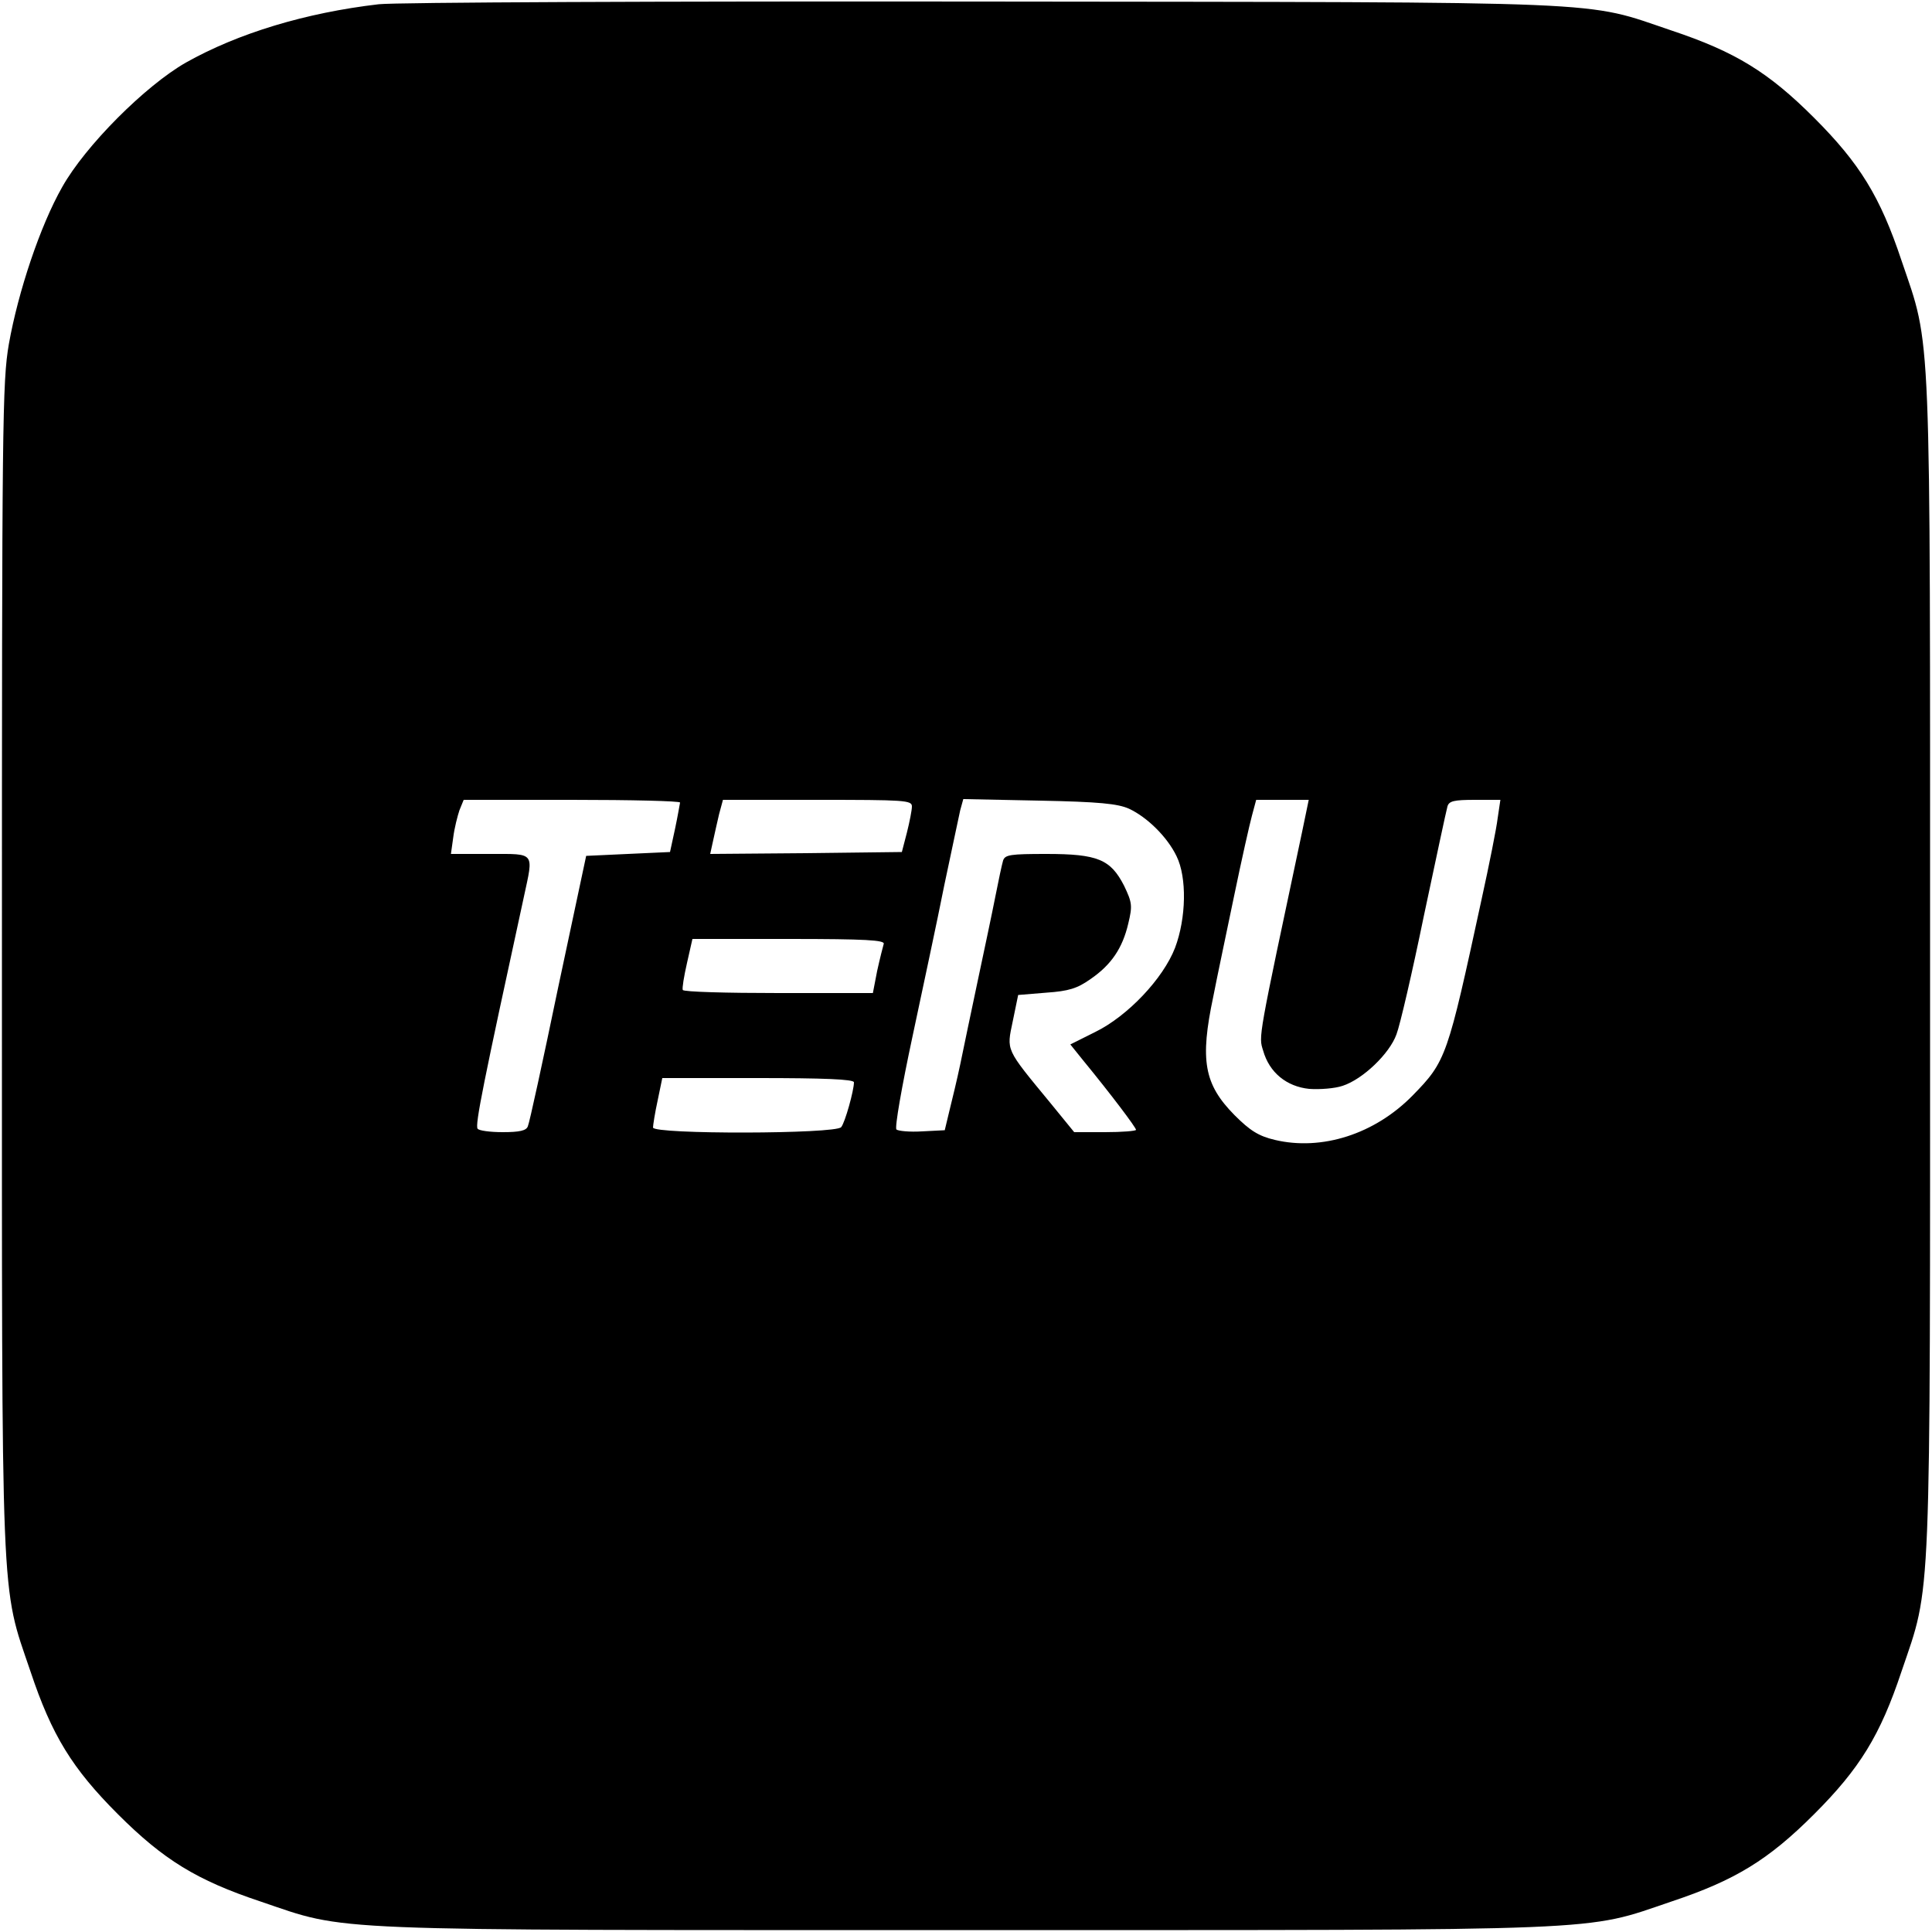 <?xml version="1.0" standalone="no"?>
<!DOCTYPE svg PUBLIC "-//W3C//DTD SVG 20010904//EN"
 "http://www.w3.org/TR/2001/REC-SVG-20010904/DTD/svg10.dtd">
<svg version="1.0" xmlns="http://www.w3.org/2000/svg"
 width="500pt" height="500pt" viewBox="0 0 500 500"
 preserveAspectRatio="xMidYMid meet">

<g transform="translate(0,500) scale(0.1,-0.1)"
fill="#000000" stroke="none">
<path d="M980 4989 c-189 -22 -364 -75 -499 -151 -105 -60 -260 -215 -320
-322 -57 -100 -114 -271 -138 -406 -17 -98 -18 -202 -18 -1610 0 -1688 -4
-1596 74 -1826 55 -165 108 -251 226 -369 118 -118 204 -171 369 -226 230 -78
138 -74 1826 -74 1688 0 1596 -4 1826 74 165 55 251 108 369 226 118 118 171
204 226 369 78 230 74 138 74 1826 0 1688 4 1596 -74 1826 -55 165 -108 251
-226 369 -118 118 -204 171 -369 226 -231 78 -123 73 -1786 75 -817 1 -1519
-2 -1560 -7z m780 -2066 c-1 -5 -6 -35 -13 -68 l-13 -60 -109 -5 -108 -5 -73
-343 c-39 -188 -74 -349 -78 -357 -4 -11 -21 -15 -65 -15 -33 0 -62 4 -65 9
-7 10 15 118 120 601 25 116 30 110 -87 110 l-102 0 6 43 c3 24 11 55 16 70
l11 27 280 0 c154 0 280 -3 280 -7z m600 -10 c0 -10 -6 -40 -13 -68 l-13 -50
-248 -3 -248 -2 7 32 c4 18 11 50 16 71 l10 37 244 0 c227 0 245 -1 245 -17z
m562 -6 c47 -22 99 -73 123 -123 27 -55 25 -160 -4 -237 -31 -80 -123 -177
-207 -218 l-64 -32 33 -41 c73 -89 137 -174 137 -180 0 -3 -36 -6 -80 -6 l-80
0 -62 76 c-117 142 -113 134 -97 211 l14 68 73 6 c58 4 80 11 114 35 54 37 83
80 98 144 11 46 10 54 -11 98 -35 68 -68 82 -201 82 -93 0 -107 -2 -112 -17
-3 -10 -12 -52 -20 -93 -8 -41 -29 -140 -46 -220 -17 -80 -37 -176 -45 -215
-8 -38 -21 -92 -28 -120 l-12 -50 -59 -3 c-32 -2 -62 1 -66 5 -5 4 14 112 41
238 27 127 65 304 83 395 19 91 38 178 41 193 l8 29 196 -4 c156 -3 204 -8
233 -21z m448 -59 c-115 -542 -113 -529 -101 -567 16 -57 61 -93 119 -99 27
-2 67 1 87 8 52 17 121 83 139 133 9 23 41 161 71 307 31 146 58 273 61 283 4
14 17 17 71 17 l66 0 -7 -47 c-3 -26 -22 -121 -42 -212 -88 -406 -91 -417
-178 -506 -98 -100 -235 -144 -357 -115 -42 10 -64 24 -104 64 -79 80 -90 142
-55 307 10 52 35 169 54 261 19 92 40 185 46 207 l11 41 68 0 68 0 -17 -82z
m-1083 -291 c-2 -7 -10 -38 -17 -70 l-11 -57 -244 0 c-134 0 -246 3 -248 8 -2
4 3 35 11 70 l14 62 250 0 c199 0 249 -3 245 -13z m-77 -358 c0 -21 -23 -104
-33 -116 -13 -18 -487 -19 -487 -1 0 6 5 38 12 70 l12 58 248 0 c168 0 248 -3
248 -11z"/>
</g>
</svg>
